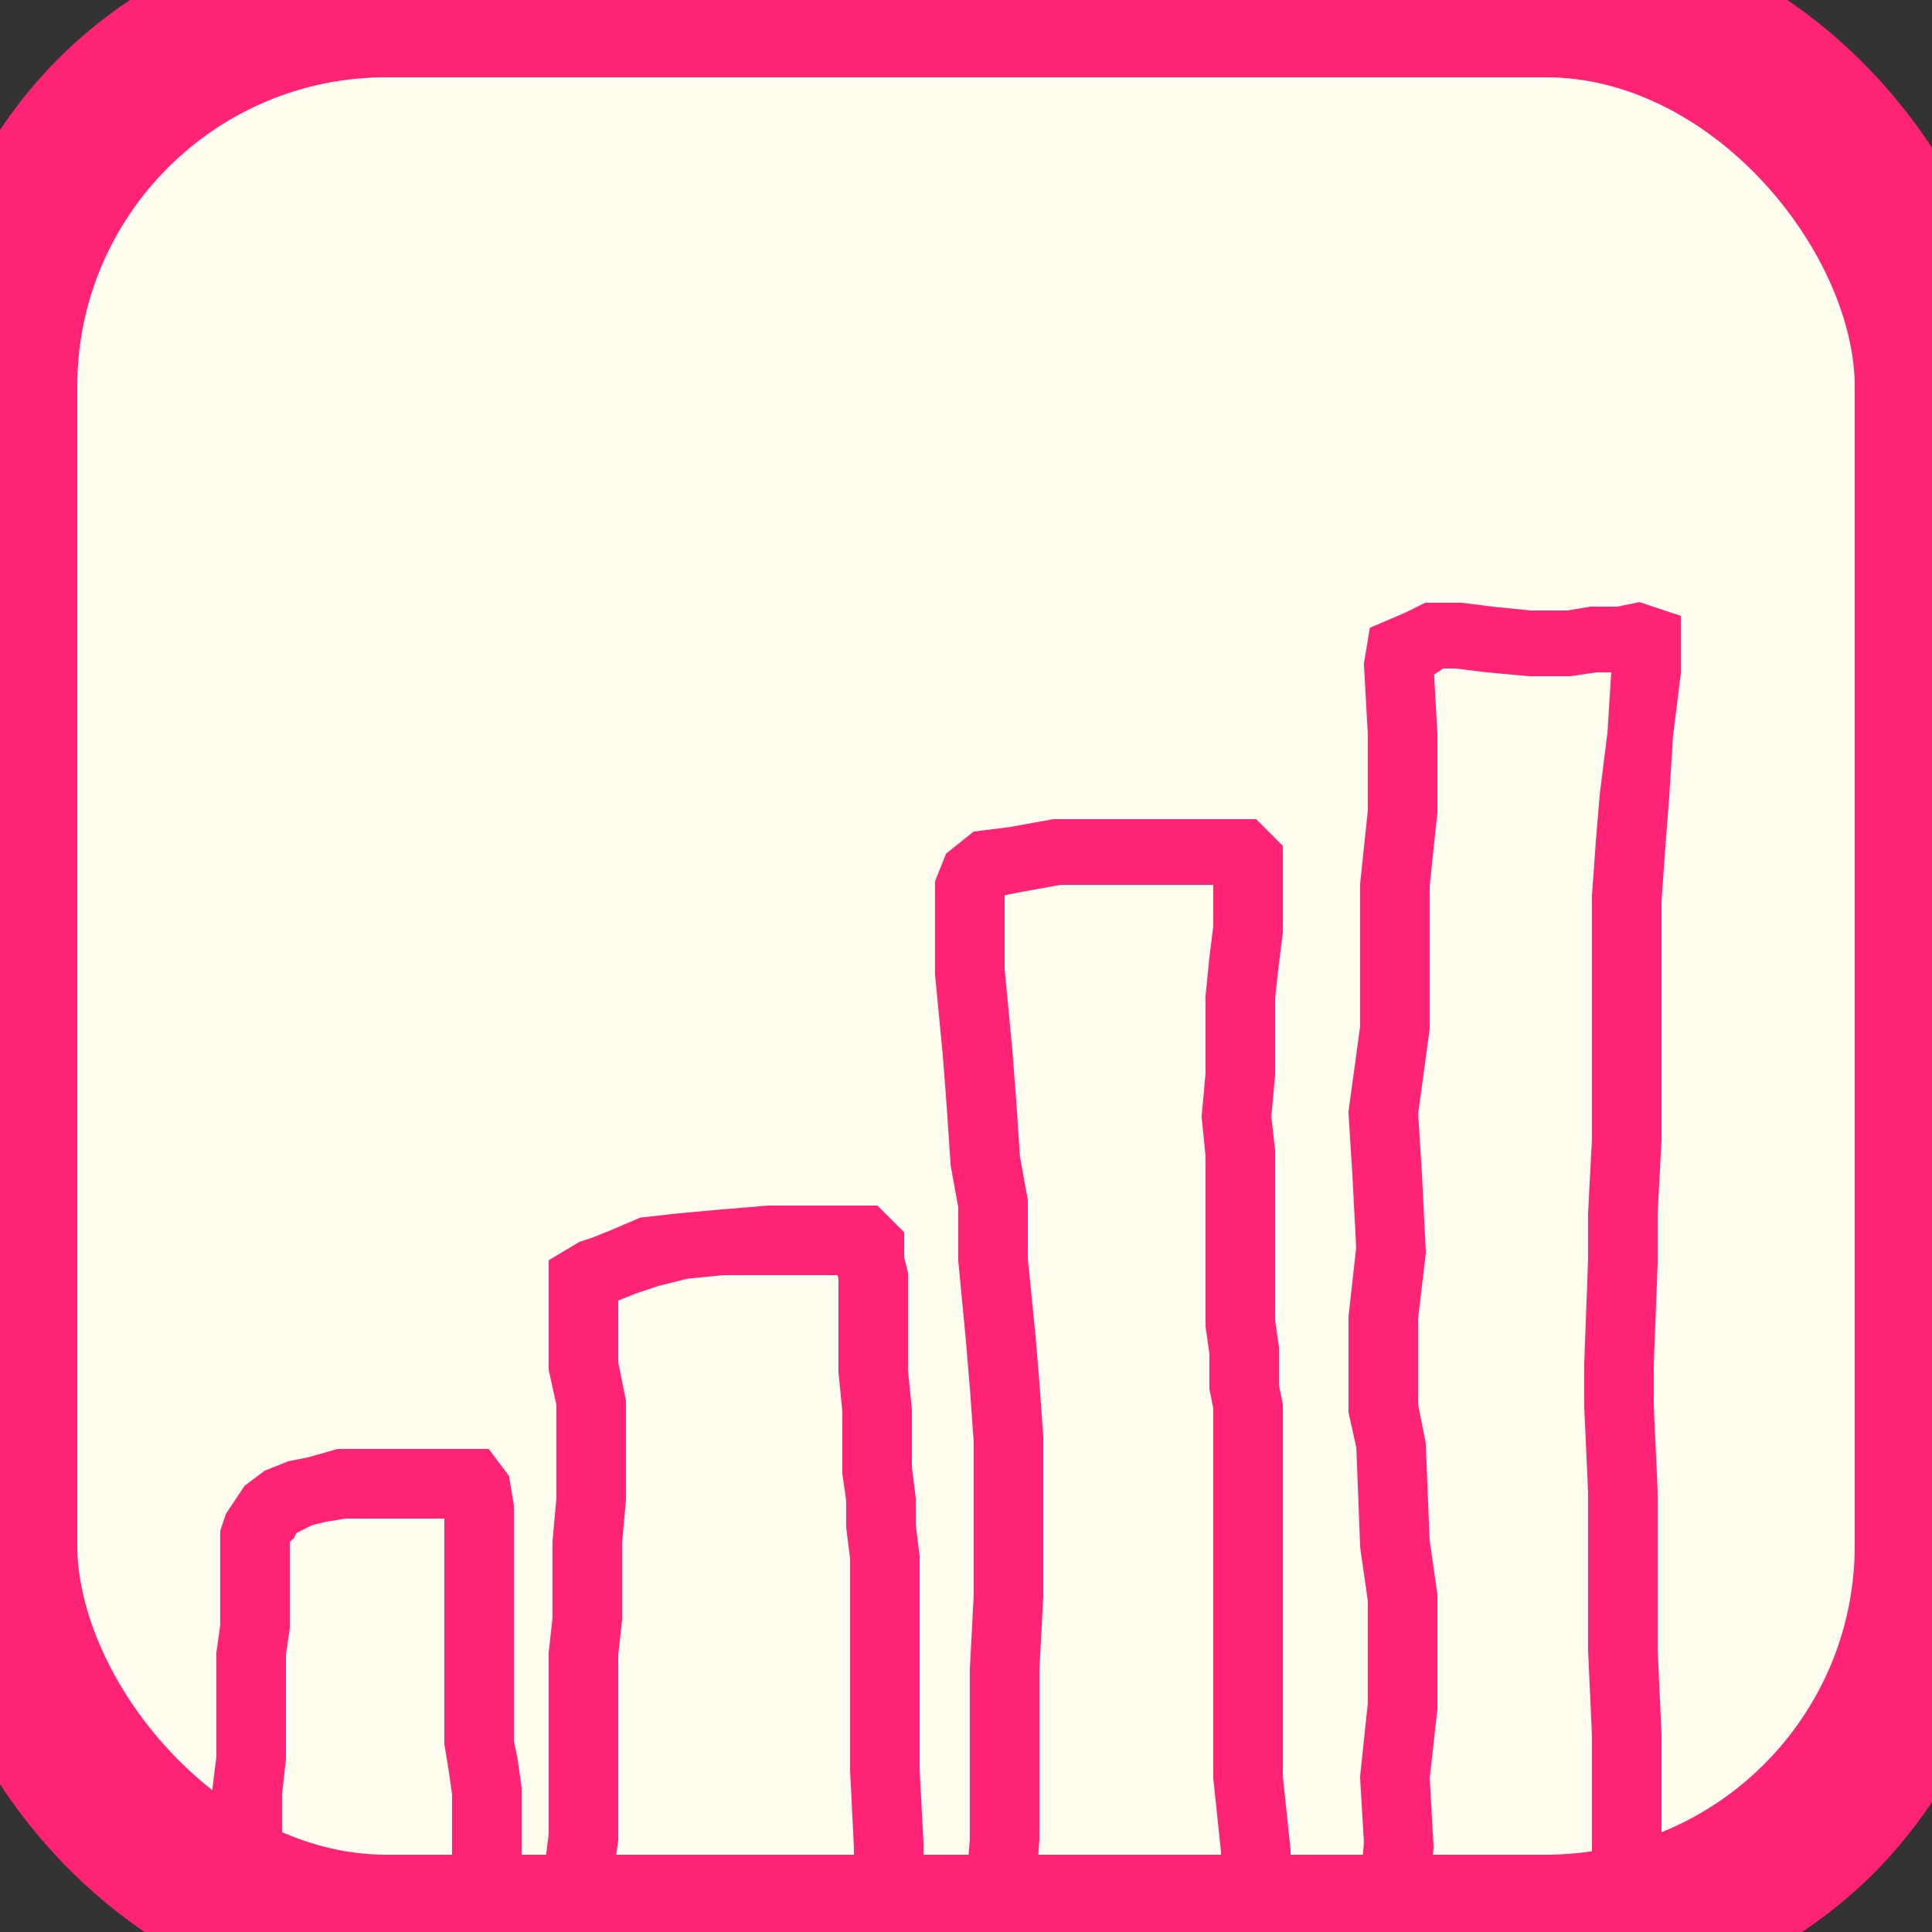 <?xml version="1.0" encoding="UTF-8"?>
<svg id="Layer_1" xmlns="http://www.w3.org/2000/svg" version="1.1" viewBox="0 0 50 50">
  <rect x="0" y="0" width="50" height="50" fill="#333333" stroke="none"/>
  <!-- Generator: Adobe Illustrator 29.1.0, SVG Export Plug-In . SVG Version: 2.1.0 Build 142)  -->
  <defs>
    <style>
      .st0 {
        fill: #ff2376;
      }

      .st0, .st1, .st2 {
        stroke: #ff2376;
        stroke-miterlimit: 10;
      }

      .st1 {
        fill: none;
        stroke-width: 4px;
      }

      .st2 {
        fill: #ab08ff;
      }

      .st3 {
        fill: #fffdee;
      }
    </style>
  </defs>
  <rect class="st3" x="1.5" y="1.5" width="47" height="47" rx="8.5" ry="8.5"/>
  <rect class="st1" width="50" height="50" rx="10" ry="10"/>
  <polygon class="st2" points="13 47.7 12.2 47.7 12.2 46.4 12.1 45.7 12 45.1 12 39 12 38.8 8.9 38.8 8.3 38.9 7.9 39 7.5 39.2 7.3 39.3 7.2 39.5 7 39.7 7 39.9 7 42.1 6.9 42.8 6.9 45.5 6.8 46.4 6.8 47.7 6 47.7 6 46.3 6.1 45.5 6.1 42.8 6.2 42.1 6.2 39.7 6.3 39.4 6.5 39.1 6.7 38.8 7.1 38.5 7.6 38.3 8.1 38.2 8.8 38 12.4 38 12.7 38.4 12.8 39 12.8 45.1 12.9 45.6 13 46.3 13 47.7"/>
  <polygon class="st0" points="23.4 49 22.6 49 22.6 47.8 22.5 45.8 22.5 40.3 22.4 39.5 22.4 38.8 22.3 38.1 22.3 36.5 22.2 35.5 22.2 33 22.1 32.7 22.1 32.5 19.9 32.5 18.7 32.5 17.7 32.6 16.9 32.8 16.3 33 15.8 33.2 15.6 33.3 15.5 33.3 15.5 33.4 15.5 33.7 15.5 34.4 15.5 35.3 15.7 36.3 15.7 38.8 15.6 39.9 15.6 41.9 15.5 42.8 15.5 46.1 15.5 46.9 15.5 47.6 15.4 48.3 15.4 49 14.6 49 14.6 48.3 14.7 47.5 14.7 46.9 14.7 46.1 14.7 42.8 14.8 41.9 14.8 39.9 14.9 38.8 14.9 36.3 14.7 35.4 14.7 34.5 14.7 33.7 14.7 33.3 14.7 32.9 15.2 32.6 15.5 32.5 16 32.3 16.7 32 17.6 31.9 18.7 31.8 19.9 31.7 22.5 31.7 22.9 32.1 22.9 32.6 23 33 23 35.5 23.1 36.5 23.1 38 23.2 38.8 23.2 39.5 23.3 40.3 23.3 45.8 23.4 47.7 23.4 49"/>
  <polygon class="st0" points="26.3 48.9 25.5 48.9 25.6 47.6 25.6 43.2 25.7 41.3 25.7 37.3 25.6 35.9 25.5 34.7 25.3 32.6 25.3 31.2 25.1 30.1 25 28.6 24.9 27.3 24.7 25.2 24.7 22.9 24.9 22.4 25.4 22 26.2 21.9 27.3 21.7 32.3 21.7 32.7 22.1 32.7 24.1 32.6 24.9 32.5 25.8 32.5 26.8 32.5 27.8 32.4 28.9 32.5 29.8 32.5 31.2 32.5 32.3 32.5 34.2 32.6 34.9 32.6 35.9 32.7 36.4 32.7 37.4 32.7 39.3 32.7 46 32.9 47.9 32.9 48.8 32.1 48.8 32.1 47.9 31.9 46 31.9 39.3 31.9 37.4 31.9 36.4 31.8 35.9 31.8 35 31.7 34.3 31.7 32.3 31.7 32.3 31.7 31.2 31.7 29.9 31.6 28.9 31.7 27.8 31.7 26.8 31.7 25.8 31.8 24.8 31.9 24 31.9 22.4 27.4 22.4 26.3 22.6 25.8 22.7 25.6 22.8 25.5 23 25.5 25.1 25.7 27.2 25.8 28.5 25.9 30 26.1 31.1 26.1 32.6 26.3 34.6 26.4 35.8 26.5 37.2 26.5 41.3 26.4 43.2 26.4 47.6 26.3 48.9"/>
  <polygon class="st0" points="36.5 48.9 35.7 48.8 35.8 47.7 35.7 46 35.9 44.1 35.9 41.4 35.7 40 35.6 37.4 35.4 36.5 35.4 34.1 35.6 32.3 35.5 30.4 35.4 28.8 35.7 26.6 35.7 22.9 35.9 21 35.9 19 35.8 17.2 35.9 16.6 36.6 16.3 37 16.1 37.8 16.1 38.6 16.2 39.6 16.3 40.6 16.3 41.2 16.2 41.9 16.2 42.4 16.1 43 16.3 43 17.4 42.8 19 42.7 20.6 42.6 21.9 42.5 23.3 42.5 25.6 42.5 25.6 42.5 26.9 42.5 29.5 42.4 31.4 42.4 32.7 42.3 35.3 42.3 36.4 42.4 38.6 42.4 40.6 42.4 40.6 42.4 42.7 42.5 44.9 42.5 47.3 42.5 48.9 41.7 48.9 41.7 47.3 41.7 44.9 41.6 42.7 41.6 40.6 41.6 38.6 41.5 36.4 41.5 35.3 41.6 32.6 41.6 31.4 41.7 29.5 41.7 26.9 41.7 25.6 41.7 23.2 41.8 21.8 41.9 20.6 42.1 19 42.2 17.4 42.2 16.9 41.9 16.9 41.3 16.9 40.6 17 39.6 17 38.5 16.9 37.7 16.8 37.2 16.8 36.9 17 36.7 17.1 36.6 17.2 36.7 19 36.7 21 36.5 22.9 36.5 26.6 36.2 28.8 36.3 30.4 36.4 32.4 36.2 34.1 36.2 36.4 36.4 37.4 36.4 37.4 36.5 39.9 36.7 41.3 36.7 44.2 36.5 46 36.6 47.8 36.5 48.9"/>
</svg>